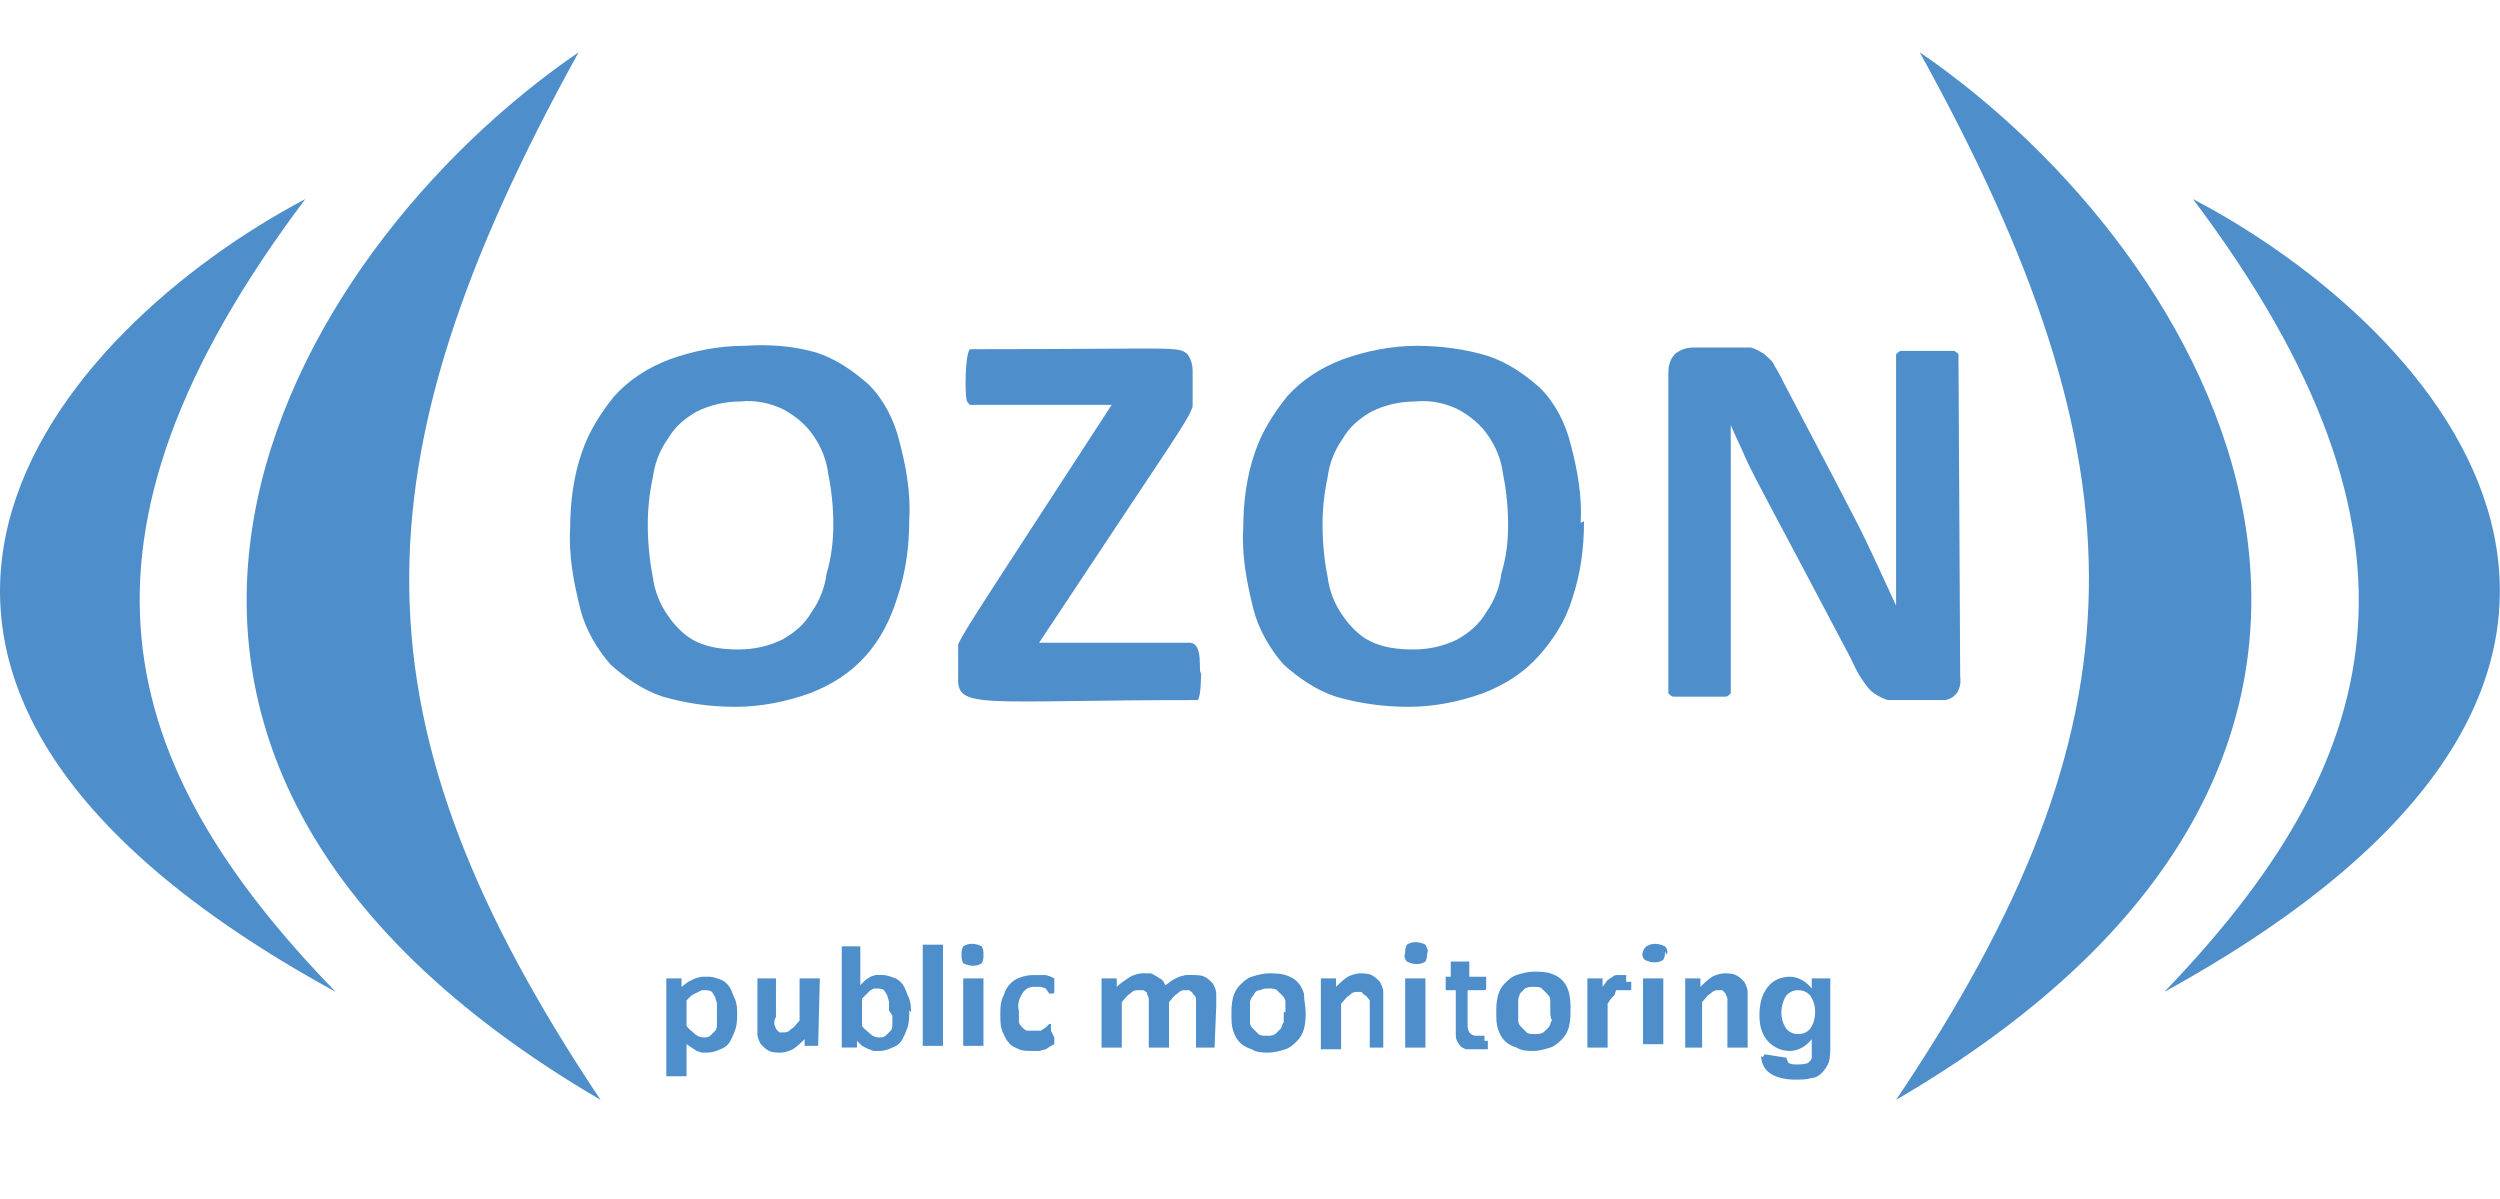 <?xml version="1.0" encoding="utf-8"?>
<!-- Generator: Adobe Illustrator 21.1.0, SVG Export Plug-In . SVG Version: 6.00 Build 0)  -->
<svg version="1.1" id="Шар_1" xmlns="http://www.w3.org/2000/svg" xmlns:xlink="http://www.w3.org/1999/xlink" x="0px" y="0px"
	 viewBox="0 0 148.2 71.1" style="enable-background:new 0 0 148.2 71.1;" xml:space="preserve">
<style type="text/css">
	.st0{fill:#4E8ECB;}
</style>
<g id="Шар_2">
	<g id="Шар_1-2">
		<path class="st0" d="M34.3,3.1c-13.6,24.6-13.6,39.8,1.3,62.1C-0.1,44.3,16.9,15,34.3,3.1z"/>
		<path class="st0" d="M18.1,11.8C2.9,32,6.8,45.3,19.9,58.8C-15,39.7,3.7,19.4,18.1,11.8L18.1,11.8z"/>
		<path class="st0" d="M113.8,3.1c13.6,24.6,13.6,39.8-1.4,62.1C148.2,44.3,131.2,15,113.8,3.1z"/>
		<path class="st0" d="M130,11.8c15.2,20.2,11.3,33.5-1.7,47C163.2,39.6,144.5,19.4,130,11.8z"/>
		<path class="st0" d="M53.9,30.8c0,1.6-0.2,3.1-0.7,4.6c-0.4,1.3-1,2.5-1.9,3.5c-0.9,1-2,1.7-3.3,2.2c-1.4,0.5-2.9,0.8-4.4,0.8
			c-1.5,0-2.9-0.2-4.3-0.6c-1.2-0.4-2.2-1.1-3.1-1.9c-0.8-0.9-1.5-2.1-1.8-3.3c-0.4-1.6-0.7-3.2-0.6-4.8c0-1.5,0.2-3.1,0.7-4.5
			c0.4-1.2,1.1-2.3,1.9-3.3c0.9-1,2-1.7,3.3-2.2c1.4-0.5,2.9-0.8,4.4-0.8c1.5-0.1,2.9,0,4.3,0.4c1.2,0.4,2.2,1.1,3.1,1.9
			c0.9,0.9,1.5,2.1,1.8,3.3c0.4,1.5,0.7,3.1,0.6,4.7L53.9,30.8z M49.4,31.1c0-1-0.1-2-0.3-3c-0.1-0.8-0.4-1.6-0.9-2.3
			c-0.4-0.6-1-1.1-1.7-1.5c-0.8-0.4-1.7-0.6-2.6-0.5c-0.9,0-1.8,0.2-2.6,0.6c-0.7,0.4-1.3,0.9-1.7,1.6c-0.5,0.7-0.8,1.5-0.9,2.3
			c-0.2,0.9-0.3,1.9-0.3,2.8c0,1,0.1,2.1,0.3,3.1c0.1,0.8,0.4,1.6,0.9,2.3c0.4,0.6,1,1.2,1.6,1.5c0.8,0.4,1.7,0.5,2.6,0.5
			c0.9,0,1.8-0.2,2.6-0.6c0.7-0.4,1.3-0.9,1.7-1.6c0.5-0.7,0.8-1.5,0.9-2.3C49.3,33,49.4,32,49.4,31.1L49.4,31.1z M71.2,39.9
			c0,0.1,0,1.4-0.2,1.6c-13,0-14.3,0.6-14.2-1.4v-0.7c0-0.2,0-0.4,0-0.6c0-0.2,0-0.4,0-0.6c0.4-0.9,1.9-3.1,9.1-14.2h-8.1
			c-0.1,0-0.2,0-0.3,0c-0.1-0.1-0.2-0.2-0.2-0.3c-0.1-0.4-0.1-2.7,0.2-3c0.1,0,0.2,0,0.3,0c12.1,0,12-0.2,12.6,0.3
			c0.2,0.3,0.3,0.6,0.3,1c0,0.6,0,1,0,1.5c0,0.2,0,0.4,0,0.6c-0.3,0.9-1.1,1.9-9.1,14c0,0,8.8,0,8.9,0C71.4,38.1,71,39.9,71.2,39.9z
			 M93.9,30.9c0,1.6-0.2,3.1-0.7,4.6c-0.4,1.3-1.1,2.4-2,3.4c-0.9,1-2,1.7-3.3,2.2c-1.4,0.5-2.9,0.8-4.4,0.8c-1.5,0-2.9-0.2-4.3-0.6
			c-1.2-0.4-2.2-1.1-3.1-1.9c-0.8-0.9-1.5-2.1-1.8-3.3c-0.4-1.6-0.7-3.2-0.6-4.8c0-1.5,0.2-3.1,0.7-4.5c0.4-1.2,1.1-2.3,1.9-3.3
			c0.9-1,2-1.7,3.3-2.2c1.4-0.5,2.9-0.8,4.4-0.8c1.4,0,2.9,0.2,4.2,0.6c1.2,0.4,2.2,1.1,3.1,1.9c0.9,0.9,1.5,2.1,1.8,3.3
			c0.4,1.5,0.7,3.1,0.6,4.7L93.9,30.9z M89.4,31.1c0-1-0.1-2-0.3-3c-0.1-0.8-0.4-1.6-0.9-2.3c-0.4-0.6-1-1.1-1.7-1.5
			c-0.8-0.4-1.7-0.6-2.6-0.5c-0.9,0-1.8,0.2-2.6,0.6c-0.7,0.4-1.3,0.9-1.7,1.6c-0.5,0.7-0.8,1.5-0.9,2.3c-0.2,0.9-0.3,1.9-0.3,2.8
			c0,1,0.1,2.1,0.3,3.1c0.1,0.8,0.4,1.6,0.9,2.3c0.4,0.6,1,1.2,1.6,1.5c0.8,0.4,1.7,0.5,2.6,0.5c0.9,0,1.8-0.2,2.6-0.6
			c0.7-0.4,1.3-0.9,1.7-1.6c0.5-0.7,0.8-1.5,0.9-2.3C89.3,33,89.4,32.1,89.4,31.1L89.4,31.1z M116.2,40.1c0.1,0.8-0.3,1.3-0.9,1.4
			h-0.6h-1.8c-0.3,0-0.7,0-1,0c-0.3-0.1-0.5-0.2-0.8-0.4c-0.3-0.2-0.5-0.5-0.7-0.8c-0.3-0.4-0.5-0.9-0.7-1.3
			c-4.9-9.3-5.6-10.5-6.2-11.8c-0.3-0.7-0.6-1.3-0.9-2l0,0c0,0.8,0,1.5,0,2.3c0,5.2,0,1.5,0,13.3c0,0.1,0,0.2,0,0.3
			c-0.1,0.1-0.2,0.2-0.3,0.2c-0.7,0-2.4,0-3.1,0c-0.1,0-0.2-0.1-0.3-0.2c0-0.1,0-0.2,0-0.3V22.1c0-0.4,0.1-0.9,0.5-1.2
			c0.3-0.2,0.6-0.3,1-0.3h2.3c0.3,0,0.7,0,1.1,0c0.3,0.1,0.5,0.2,0.8,0.4c0.2,0.2,0.5,0.4,0.6,0.7c0.2,0.3,0.4,0.7,0.6,1.1
			c5.1,9.7,4.4,8.4,5.4,10.5l0.6,1.3l0.6,1.3l0,0c0-0.8,0-1.5,0-2.4s0-1.6,0-2.3v-9.9c0-0.1,0-0.2,0-0.3c0.1-0.1,0.2-0.2,0.3-0.2
			c1,0,1.6,0,2.5,0c0.2,0,0.4,0,0.6,0c0.1,0,0.2,0.1,0.3,0.2c0,0.1,0,0.2,0,0.3L116.2,40.1L116.2,40.1z"/>
		<g>
			<path class="st0" d="M43.7,60c0,0.3,0,0.7-0.1,1c-0.1,0.3-0.2,0.5-0.3,0.7c-0.1,0.2-0.3,0.4-0.6,0.5c-0.2,0.1-0.5,0.2-0.8,0.2
				h-0.3l-0.3-0.1L41,62.1l-0.3-0.2v1.9l0,0h-0.1h-0.2h-0.6h-0.2h-0.1l0,0V58l0,0l0,0h0.2h0.5h0.2l0,0l0,0v0.5l0.4-0.3l0.4-0.2
				l0.4-0.1h0.4c0.3,0,0.5,0.1,0.8,0.2c0.2,0.1,0.4,0.3,0.5,0.5c0.1,0.2,0.2,0.5,0.3,0.7c0.1,0.3,0.1,0.6,0.1,0.9L43.7,60z M42.5,60
				c0-0.2,0-0.3,0-0.5c0-0.1-0.1-0.3-0.1-0.4c-0.1-0.1-0.1-0.2-0.2-0.3c-0.1-0.1-0.3-0.1-0.4-0.1h-0.2l-0.2,0.1L41,59l-0.3,0.3v1.5
				c0.1,0.2,0.3,0.3,0.5,0.5c0.1,0.1,0.3,0.2,0.5,0.2c0.1,0,0.3,0,0.4-0.1c0.1-0.1,0.2-0.2,0.3-0.3c0.1-0.1,0.1-0.3,0.1-0.4
				c0-0.2,0-0.3,0-0.5L42.5,60z M48.5,62L48.5,62L48.5,62h-0.2h-0.5h-0.1l0,0l0,0v-0.4c-0.2,0.2-0.4,0.4-0.7,0.6
				c-0.2,0.1-0.5,0.2-0.7,0.2c-0.2,0-0.5,0-0.7-0.1c-0.2-0.1-0.3-0.2-0.5-0.4c-0.1-0.2-0.2-0.4-0.2-0.6c0-0.3,0-0.5,0-0.8V58l0,0H45
				h0.2h0.6h0.2H46l0,0v2.3c-0.1,0.1-0.1,0.3-0.1,0.4c0,0.1,0.1,0.2,0.1,0.3c0.1,0.1,0.1,0.1,0.2,0.2c0.1,0,0.2,0,0.3,0
				c0.2,0,0.3-0.1,0.4-0.2c0.2-0.1,0.3-0.3,0.5-0.5V58l0,0h0.1h0.2h0.6h0.2h0.1l0,0L48.5,62L48.5,62z M53.9,59.9c0,0.3,0,0.7-0.1,1
				c-0.1,0.3-0.2,0.5-0.3,0.7c-0.1,0.2-0.3,0.4-0.6,0.5c-0.2,0.1-0.5,0.2-0.7,0.2h-0.4c-0.1,0-0.2-0.1-0.3-0.1L51.1,62l-0.3-0.3v0.4
				l0,0l0,0h-0.2h-0.5h-0.2l0,0l0,0v-6l0,0H50h0.2h0.6h0.2H51l0,0v2.3l0.3-0.3l0.3-0.2l0.3-0.1h0.4c0.3,0,0.5,0.1,0.8,0.2
				c0.2,0.1,0.4,0.3,0.5,0.5c0.1,0.2,0.2,0.5,0.3,0.7C54,59.5,54,59.7,54,60L53.9,59.9z M52.7,59.9c0-0.2,0-0.3,0-0.5
				c0-0.1-0.1-0.3-0.1-0.4c-0.1-0.1-0.1-0.2-0.2-0.3c-0.1-0.1-0.3-0.1-0.4-0.1h-0.2l-0.2,0.1l-0.2,0.2l-0.3,0.3v1.6
				c0.1,0.2,0.3,0.3,0.5,0.5c0.1,0.1,0.3,0.2,0.5,0.2c0.1,0,0.3,0,0.4-0.1c0.1-0.1,0.2-0.2,0.3-0.3c0.1-0.1,0.1-0.3,0.1-0.4
				c0-0.2,0-0.3,0-0.5L52.7,59.9z M55.9,62L55.9,62L55.9,62h-0.3h-0.6h-0.2h-0.1l0,0V56l0,0h0.1h0.2h0.6h0.2h0.1l0,0v6.1V62z
				 M58.3,62L58.3,62L58.3,62H58h-0.6h-0.2h-0.1l0,0v-4l0,0h0.1h0.2H58h0.2h0.1l0,0v4.1V62z M58.3,56.6c0,0.2,0,0.3-0.1,0.5
				c-0.3,0.2-0.7,0.2-1.1,0C57,56.9,57,56.8,57,56.6c0-0.2,0-0.3,0.1-0.5c0.3-0.2,0.7-0.2,1.1,0C58.3,56.3,58.3,56.4,58.3,56.6z
				 M62.5,61.5c0,0,0,0.1,0,0.2c0,0,0,0.1,0,0.1v0.1l0,0L62.3,62L62,62.2l-0.4,0.1h-0.4c-0.3,0-0.6,0-0.8-0.1
				c-0.2-0.1-0.5-0.2-0.6-0.4c-0.2-0.2-0.3-0.5-0.4-0.7c-0.1-0.3-0.1-0.6-0.1-1c0-0.4,0-0.7,0.2-1.1c0.1-0.3,0.2-0.5,0.4-0.7
				c0.2-0.2,0.4-0.3,0.7-0.4c0.3-0.1,0.6-0.1,0.8-0.1h0.4H62l0.3,0.1l0.2,0.1l0,0v0.1c0,0,0,0.1,0,0.1c0,0,0,0.1,0,0.2
				c0,0.1,0,0.3,0,0.4c0,0,0,0.1-0.1,0.1c-0.1,0-0.1,0-0.2,0L62,58.6l-0.3-0.1c-0.1,0-0.3,0-0.4,0c-0.3,0-0.5,0.1-0.7,0.4
				c-0.2,0.3-0.3,0.7-0.2,1c0,0.2,0,0.4,0,0.6c0,0.2,0.1,0.3,0.2,0.4c0.1,0.1,0.2,0.2,0.3,0.2c0.1,0,0.3,0,0.4,0c0.1,0,0.3,0,0.4,0
				l0.3-0.2l0.2-0.2c0,0,0.1,0,0.1,0l0,0l0,0c0,0.1,0,0.1,0,0.2c0,0,0,0.1,0,0.2L62.5,61.5z M72,62.1L72,62.1L72,62.1h-0.3h-0.6H71
				h-0.1l0,0v-2.5c0-0.1,0-0.2,0-0.4c0-0.1-0.1-0.2-0.2-0.3c0-0.1-0.1-0.1-0.2-0.2c-0.1,0-0.2,0-0.3,0c-0.2,0-0.3,0.1-0.4,0.2
				c-0.2,0.1-0.3,0.3-0.5,0.5v2.7l0,0h-0.1h-0.2h-0.6h-0.2h-0.1l0,0v-2.5c0-0.1,0-0.2,0-0.4c0-0.1-0.1-0.2-0.1-0.3
				c0-0.1-0.1-0.1-0.2-0.2c-0.1,0-0.2,0-0.3,0c-0.2,0-0.3,0-0.5,0.2c-0.2,0.1-0.3,0.3-0.5,0.5v2.7l0,0h-0.1h-0.2h-0.6h-0.2h-0.1l0,0
				V58l0,0l0,0h0.2h0.5h0.2l0,0l0,0v0.5c0.2-0.2,0.5-0.4,0.8-0.6c0.2-0.1,0.5-0.2,0.7-0.2c0.2,0,0.3,0,0.5,0c0.1,0,0.2,0.1,0.4,0.2
				c0.1,0.1,0.2,0.1,0.3,0.2c0.1,0.1,0.1,0.2,0.2,0.3l0.4-0.3l0.4-0.2l0.4-0.1h0.4c0.2,0,0.5,0,0.7,0.1c0.2,0.1,0.3,0.2,0.5,0.4
				c0.1,0.2,0.2,0.4,0.2,0.6c0,0.2,0,0.5,0,0.7L72,62.1L72,62.1z M77.4,60c0,0.3,0,0.6-0.1,1c-0.1,0.3-0.2,0.5-0.4,0.7
				c-0.2,0.2-0.4,0.4-0.7,0.5c-0.3,0.1-0.7,0.2-1,0.2c-0.3,0-0.7,0-1-0.2c-0.3-0.1-0.5-0.2-0.7-0.4c-0.2-0.2-0.3-0.4-0.4-0.7
				c-0.1-0.3-0.1-0.6-0.1-1c0-0.3,0-0.6,0.1-1c0.1-0.3,0.2-0.5,0.4-0.7c0.2-0.2,0.4-0.4,0.7-0.5c0.3-0.1,0.7-0.2,1-0.2
				c0.3,0,0.7,0,1,0.1c0.3,0.1,0.5,0.2,0.7,0.4c0.2,0.2,0.3,0.4,0.4,0.7C77.3,59.3,77.4,59.7,77.4,60L77.4,60z M76.2,60
				c0-0.2,0-0.4,0-0.6c0-0.2-0.1-0.3-0.2-0.4c-0.1-0.1-0.2-0.2-0.3-0.3c-0.1-0.1-0.3-0.1-0.5-0.1c-0.2,0-0.3,0-0.5,0.1
				c-0.2,0-0.3,0.1-0.4,0.3c-0.1,0.1-0.2,0.3-0.2,0.4c0,0.2,0,0.4,0,0.6c0,0.2,0,0.4,0,0.6c0,0.2,0.1,0.3,0.2,0.4
				c0.1,0.1,0.2,0.2,0.3,0.3c0.1,0.1,0.3,0.1,0.5,0.1c0.2,0,0.3,0,0.5-0.1c0.1-0.1,0.2-0.2,0.3-0.3c0.1-0.1,0.1-0.3,0.2-0.4
				c0-0.2,0-0.4,0-0.6H76.2z M82.2,62.1L82.2,62.1L82.2,62.1H82h-0.5h-0.2h-0.1l0,0v-2.3c0-0.2,0-0.3,0-0.5C81.1,59.2,81,59,80.9,59
				c-0.1-0.1-0.1-0.1-0.2-0.2c-0.1,0-0.2,0-0.3,0c-0.2,0-0.3,0.1-0.4,0.2c-0.2,0.1-0.3,0.3-0.5,0.5v2.7l0,0h-0.1h-0.2h-0.6h-0.2
				h-0.1l0,0V58l0,0l0,0h0.2H79h0.2l0,0l0,0v0.5c0.2-0.2,0.4-0.4,0.7-0.6c0.2-0.1,0.5-0.2,0.7-0.2c0.2,0,0.5,0,0.7,0.1
				c0.2,0.1,0.3,0.2,0.5,0.4c0.1,0.2,0.2,0.4,0.2,0.6c0,0.3,0,0.5,0,0.8v2.5L82.2,62.1z M84.5,62.1L84.5,62.1L84.5,62.1h-0.3h-0.6
				h-0.2h-0.1l0,0V58l0,0h0.1h0.2h0.6h0.2h0.1l0,0V62.1L84.5,62.1z M84.6,56.5c0,0.2,0,0.3-0.1,0.5c-0.3,0.2-0.7,0.2-1.1,0
				c-0.1-0.1-0.2-0.3-0.1-0.5c0-0.2,0-0.3,0.1-0.5c0.3-0.2,0.7-0.2,1.1,0C84.6,56.2,84.7,56.4,84.6,56.5z M88.2,61.7
				c0,0.1,0,0.2,0,0.3c0,0.1,0,0.1,0,0.2h-0.1h-0.2h-0.2h-0.2c-0.2,0-0.4,0-0.6,0c-0.2-0.1-0.3-0.1-0.4-0.3
				c-0.1-0.1-0.2-0.3-0.2-0.5c0-0.2,0-0.4,0-0.7v-2h-0.5c-0.1,0-0.1,0-0.1-0.1c0-0.1,0-0.2,0-0.4c0-0.1,0-0.2,0-0.2c0,0,0-0.1,0-0.1
				l0,0H86V57l0,0h0.1h0.2h0.5H87h0.1l0,0v0.9h1l0,0c0,0,0,0.1,0,0.1c0,0.1,0,0.2,0,0.2c0,0.1,0,0.2,0,0.4c0,0,0,0.1-0.1,0.1H87v2
				c0,0.2,0,0.3,0.1,0.5c0.1,0.1,0.2,0.2,0.4,0.2h0.2h0.1h0.1H88l0,0v0.1c0,0.1,0,0.1,0,0.2L88.2,61.7z M93.1,59.9
				c0,0.3,0,0.6-0.1,1c-0.1,0.3-0.2,0.5-0.4,0.7c-0.2,0.2-0.4,0.4-0.7,0.5c-0.3,0.1-0.7,0.2-1,0.2c-0.3,0-0.7,0-1-0.2
				c-0.3-0.1-0.5-0.2-0.7-0.4c-0.2-0.2-0.3-0.4-0.4-0.7c-0.1-0.3-0.1-0.6-0.1-1c0-0.3,0-0.6,0.1-1c0.1-0.3,0.2-0.5,0.4-0.7
				c0.2-0.2,0.4-0.4,0.7-0.5c0.3-0.1,0.7-0.2,1-0.2c0.3,0,0.7,0,1,0.1c0.3,0.1,0.5,0.2,0.7,0.4c0.2,0.2,0.3,0.4,0.4,0.7
				C93.1,59.2,93.1,59.5,93.1,59.9L93.1,59.9z M91.9,59.9c0-0.2,0-0.4,0-0.6c0-0.2-0.1-0.3-0.2-0.4c-0.1-0.1-0.2-0.2-0.3-0.3
				c-0.1-0.1-0.3-0.1-0.5-0.1c-0.2,0-0.3,0-0.5,0.1c-0.1,0.1-0.2,0.2-0.3,0.3C90.1,59,90,59.1,90,59.3c0,0.2,0,0.4,0,0.6
				c0,0.2,0,0.4,0,0.6c0,0.2,0.1,0.3,0.2,0.4c0.1,0.1,0.2,0.2,0.3,0.3c0.1,0.1,0.3,0.1,0.5,0.1c0.2,0,0.3,0,0.5-0.1
				c0.1-0.1,0.2-0.2,0.3-0.3c0.1-0.1,0.1-0.3,0.2-0.4C91.9,60.3,91.9,60.1,91.9,59.9L91.9,59.9z M96.7,58.2c0,0.1,0,0.2,0,0.3
				c0,0.1,0,0.1,0,0.2l0,0h-0.3h-0.1h-0.1H96h-0.2L95.7,59l-0.2,0.2l-0.2,0.3v2.6l0,0h-0.1H95h-0.6h-0.2h-0.1l0,0V58l0,0l0,0h0.2
				h0.5h0.2l0,0l0,0v0.5c0.1-0.1,0.2-0.3,0.3-0.4l0.3-0.2c0.1-0.1,0.2-0.1,0.3-0.1H96h0.3h0.1l0,0l0,0l0,0c0,0,0,0.1,0,0.1
				c0,0,0,0.2,0,0.3L96.7,58.2z M98.6,61.9L98.6,61.9L98.6,61.9h-0.3h-0.6h-0.2h-0.1l0,0V58l0,0h0.1h0.2h0.6h0.2h0.1l0,0v4.1V61.9z
				 M98.7,56.4c0,0.2,0,0.3-0.1,0.5c-0.3,0.2-0.7,0.2-1.1,0c-0.1-0.1-0.2-0.3-0.1-0.5c0-0.1,0.1-0.2,0.2-0.3c0.3-0.2,0.7-0.2,1.1,0
				c0.1,0.1,0.2,0.3,0.1,0.5L98.7,56.4z"/>
			<path class="st0" d="M103.6,62.1L103.6,62.1L103.6,62.1h-0.3h-0.6h-0.2h-0.1l0,0v-2.4c0-0.2,0-0.3,0-0.5c0-0.1-0.1-0.2-0.1-0.3
				c-0.1-0.1-0.1-0.1-0.2-0.2c-0.1,0-0.2,0-0.3,0c-0.2,0-0.3,0.1-0.4,0.2c-0.2,0.1-0.3,0.3-0.5,0.5v2.7l0,0h-0.1h-0.2h-0.6H100h-0.1
				l0,0V58l0,0l0,0h0.2h0.5h0.2l0,0l0,0v0.5c0.2-0.2,0.4-0.4,0.7-0.6c0.2-0.1,0.5-0.2,0.7-0.2c0.2,0,0.5,0,0.7,0.1
				c0.2,0.1,0.3,0.2,0.5,0.4c0.1,0.2,0.2,0.4,0.2,0.6c0,0.3,0,0.5,0,0.8L103.6,62.1L103.6,62.1z M104.6,62.5l1.3,0.2
				c0,0.1,0.1,0.2,0.1,0.3c0.2,0.1,0.3,0.1,0.5,0.1c0.2,0,0.5,0,0.7-0.1c0.1-0.1,0.2-0.2,0.2-0.3c0-0.2,0-0.3,0-0.5v-0.6
				c-0.3,0.4-0.8,0.7-1.3,0.7c-0.6,0-1.1-0.3-1.4-0.7c-0.3-0.4-0.4-0.9-0.4-1.4c0-0.6,0.1-1.2,0.5-1.7c0.3-0.4,0.8-0.6,1.3-0.6
				c0.5,0,1,0.3,1.3,0.7V58h1.1v3.9c0,0.4,0,0.8-0.1,1.1c-0.1,0.2-0.2,0.4-0.4,0.6c-0.2,0.2-0.4,0.3-0.6,0.3c-0.3,0.1-0.6,0.1-1,0.1
				c-0.5,0-1.1-0.1-1.5-0.4c-0.3-0.2-0.5-0.6-0.5-1C104.5,62.7,104.5,62.7,104.6,62.5L104.6,62.5z M105.6,60c0,0.4,0.1,0.7,0.3,1
				c0.2,0.2,0.4,0.3,0.7,0.3c0.3,0,0.5-0.1,0.7-0.3c0.2-0.3,0.3-0.6,0.3-1c0-0.4-0.1-0.7-0.3-1c-0.2-0.2-0.4-0.3-0.7-0.3
				c-0.3,0-0.5,0.1-0.7,0.3C105.7,59.3,105.6,59.7,105.6,60z"/>
		</g>
	</g>
</g>
</svg>
